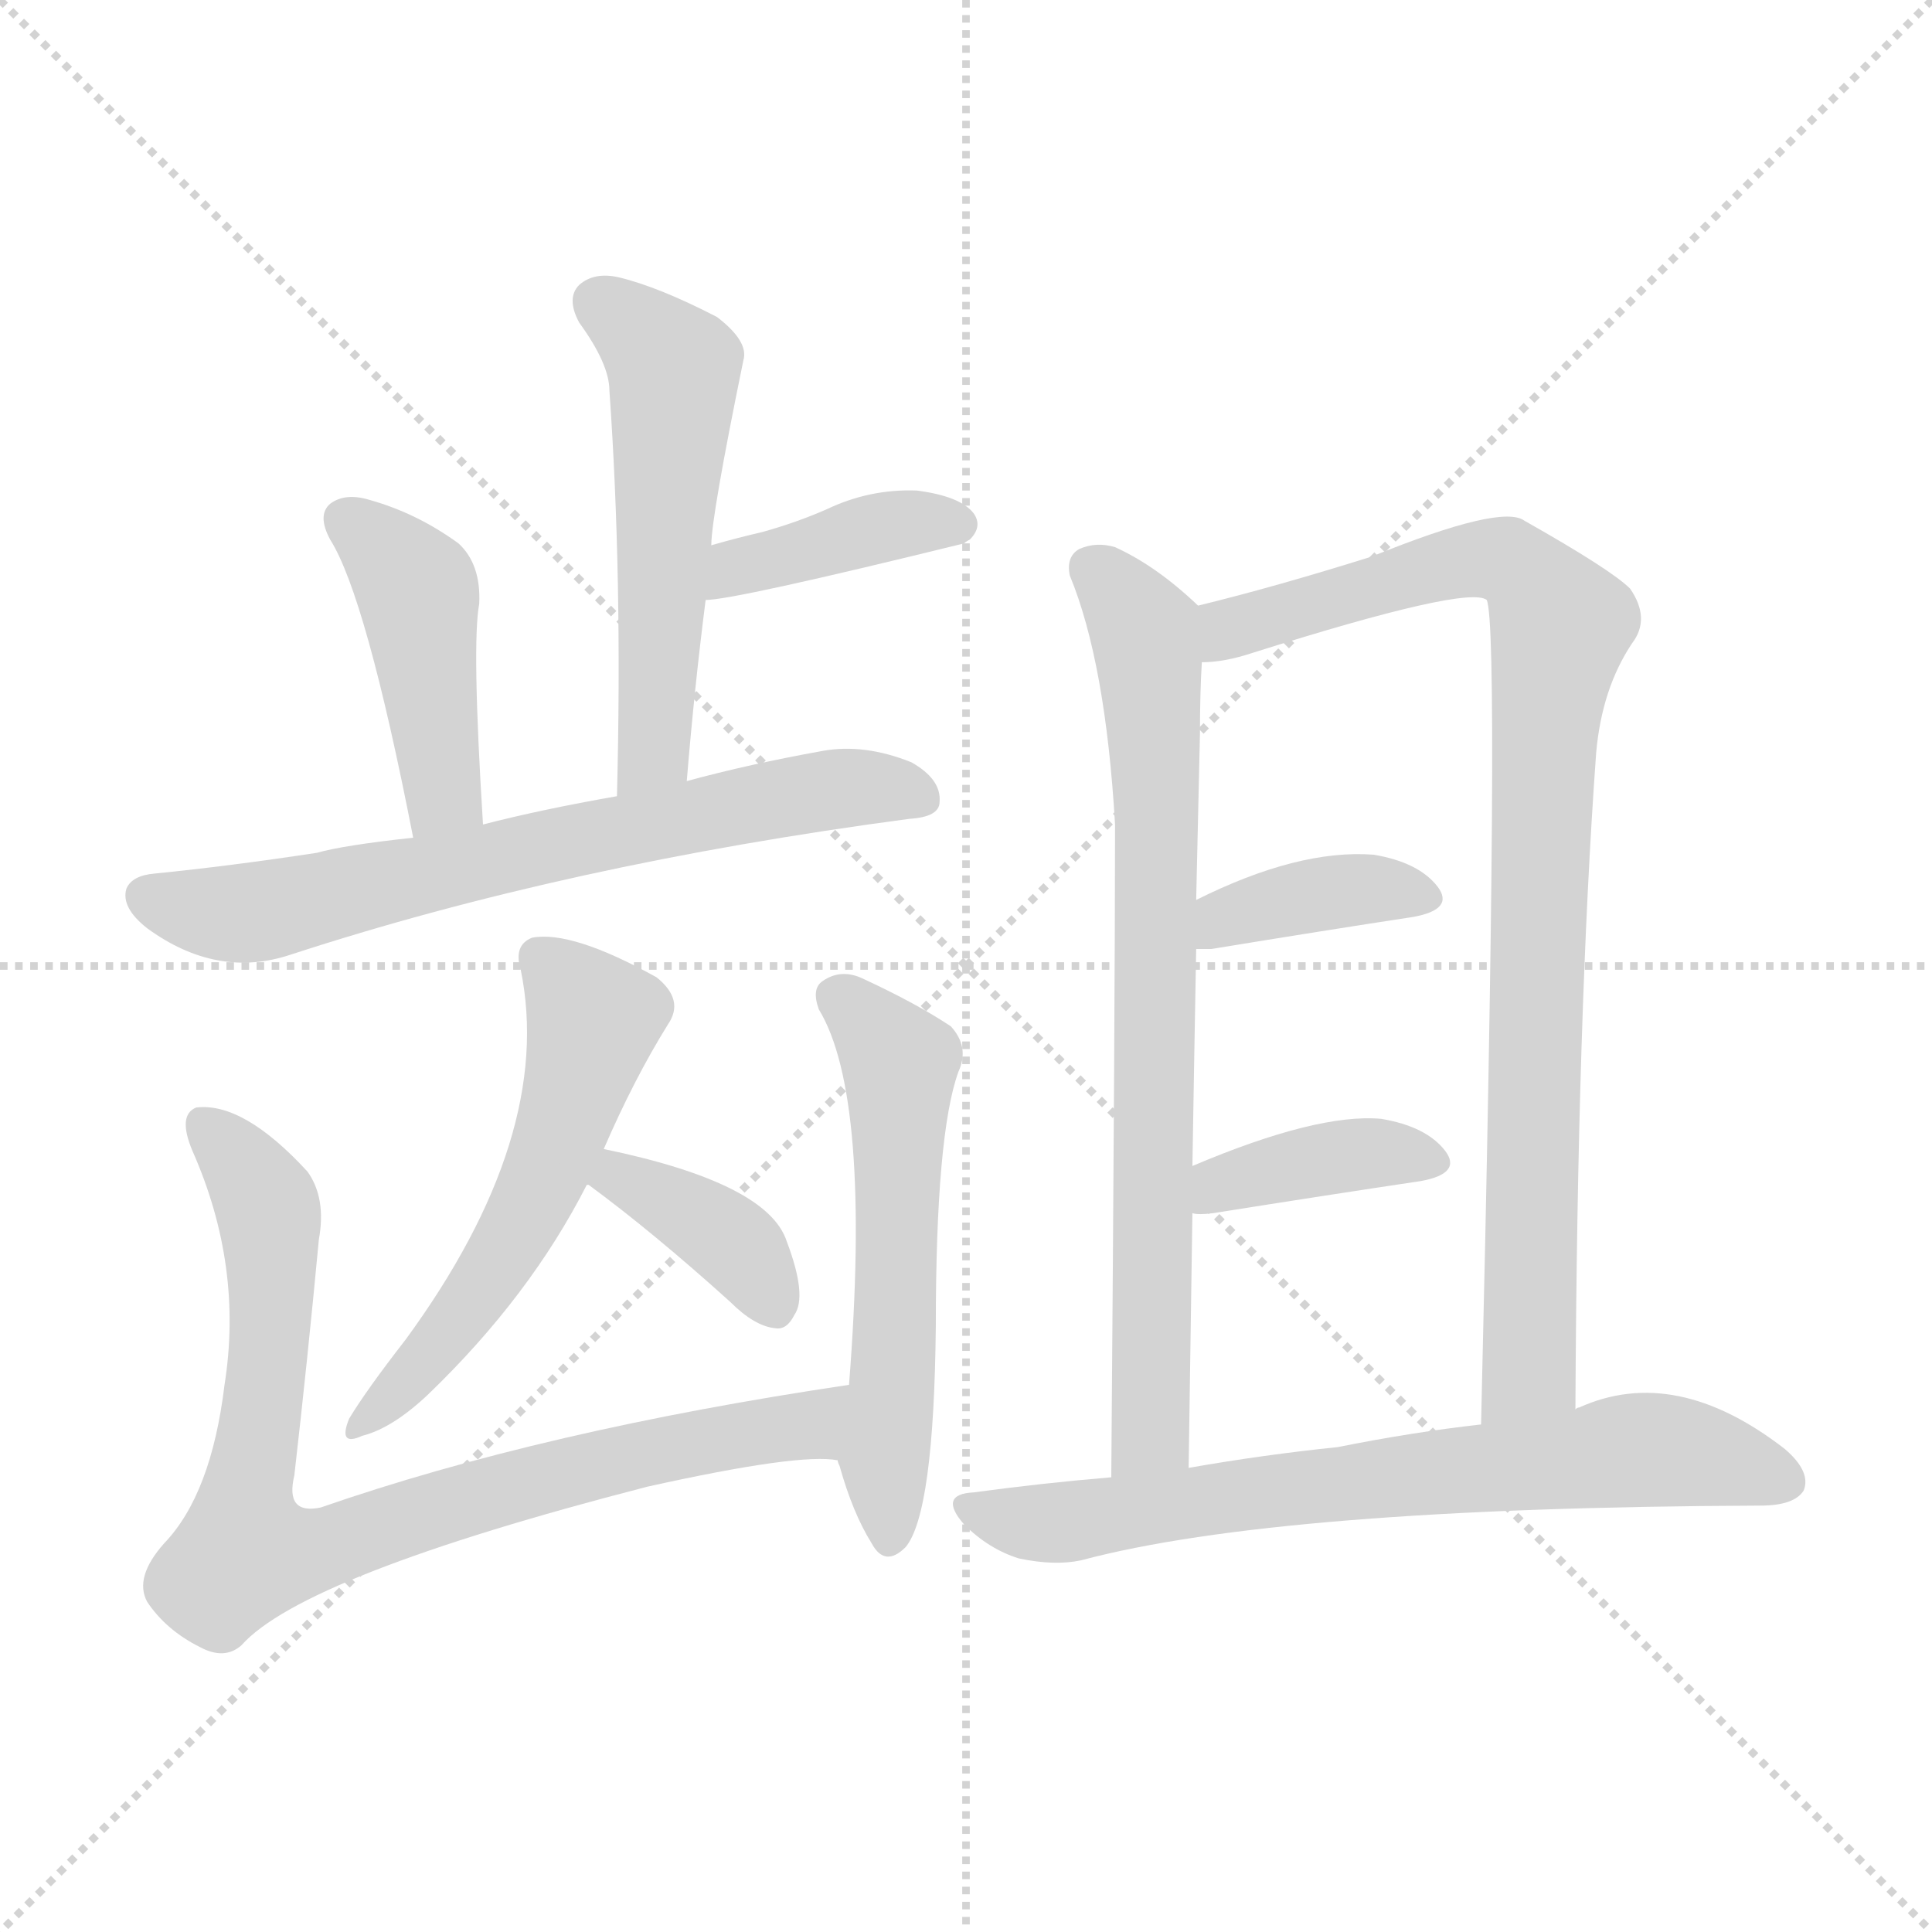 <svg version="1.1" viewBox="0 0 1024 1024" xmlns="http://www.w3.org/2000/svg">
  <g stroke="lightgray" stroke-dasharray="1,1" stroke-width="1" transform="scale(4, 4)">
    <line x1="0" y1="0" x2="256" y2="256"></line>
    <line x1="256" y1="0" x2="0" y2="256"></line>
    <line x1="128" y1="0" x2="128" y2="256"></line>
    <line x1="0" y1="128" x2="256" y2="128"></line>
  </g>
<g transform="scale(1, -1) translate(0, -900)">
   <style type="text/css">
    @keyframes keyframes0 {
      from {
       stroke: blue;
       stroke-dashoffset: 533;
       stroke-width: 128;
       }
       63% {
       animation-timing-function: step-end;
       stroke: blue;
       stroke-dashoffset: 0;
       stroke-width: 128;
       }
       to {
       stroke: black;
       stroke-width: 1024;
       }
       }
       #make-me-a-hanzi-animation-0 {
         animation: keyframes0 0.684s both;
         animation-delay: 0s;
         animation-timing-function: linear;
       }
    @keyframes keyframes1 {
      from {
       stroke: blue;
       stroke-dashoffset: 392;
       stroke-width: 128;
       }
       56% {
       animation-timing-function: step-end;
       stroke: blue;
       stroke-dashoffset: 0;
       stroke-width: 128;
       }
       to {
       stroke: black;
       stroke-width: 1024;
       }
       }
       #make-me-a-hanzi-animation-1 {
         animation: keyframes1 0.569s both;
         animation-delay: 0.684s;
         animation-timing-function: linear;
       }
    @keyframes keyframes2 {
      from {
       stroke: blue;
       stroke-dashoffset: 433;
       stroke-width: 128;
       }
       58% {
       animation-timing-function: step-end;
       stroke: blue;
       stroke-dashoffset: 0;
       stroke-width: 128;
       }
       to {
       stroke: black;
       stroke-width: 1024;
       }
       }
       #make-me-a-hanzi-animation-2 {
         animation: keyframes2 0.602s both;
         animation-delay: 1.253s;
         animation-timing-function: linear;
       }
    @keyframes keyframes3 {
      from {
       stroke: blue;
       stroke-dashoffset: 674;
       stroke-width: 128;
       }
       69% {
       animation-timing-function: step-end;
       stroke: blue;
       stroke-dashoffset: 0;
       stroke-width: 128;
       }
       to {
       stroke: black;
       stroke-width: 1024;
       }
       }
       #make-me-a-hanzi-animation-3 {
         animation: keyframes3 0.799s both;
         animation-delay: 1.855s;
         animation-timing-function: linear;
       }
    @keyframes keyframes4 {
      from {
       stroke: blue;
       stroke-dashoffset: 547;
       stroke-width: 128;
       }
       64% {
       animation-timing-function: step-end;
       stroke: blue;
       stroke-dashoffset: 0;
       stroke-width: 128;
       }
       to {
       stroke: black;
       stroke-width: 1024;
       }
       }
       #make-me-a-hanzi-animation-4 {
         animation: keyframes4 0.695s both;
         animation-delay: 2.654s;
         animation-timing-function: linear;
       }
    @keyframes keyframes5 {
      from {
       stroke: blue;
       stroke-dashoffset: 373;
       stroke-width: 128;
       }
       55% {
       animation-timing-function: step-end;
       stroke: blue;
       stroke-dashoffset: 0;
       stroke-width: 128;
       }
       to {
       stroke: black;
       stroke-width: 1024;
       }
       }
       #make-me-a-hanzi-animation-5 {
         animation: keyframes5 0.554s both;
         animation-delay: 3.349s;
         animation-timing-function: linear;
       }
    @keyframes keyframes6 {
      from {
       stroke: blue;
       stroke-dashoffset: 821;
       stroke-width: 128;
       }
       73% {
       animation-timing-function: step-end;
       stroke: blue;
       stroke-dashoffset: 0;
       stroke-width: 128;
       }
       to {
       stroke: black;
       stroke-width: 1024;
       }
       }
       #make-me-a-hanzi-animation-6 {
         animation: keyframes6 0.918s both;
         animation-delay: 3.902s;
         animation-timing-function: linear;
       }
    @keyframes keyframes7 {
      from {
       stroke: blue;
       stroke-dashoffset: 554;
       stroke-width: 128;
       }
       64% {
       animation-timing-function: step-end;
       stroke: blue;
       stroke-dashoffset: 0;
       stroke-width: 128;
       }
       to {
       stroke: black;
       stroke-width: 1024;
       }
       }
       #make-me-a-hanzi-animation-7 {
         animation: keyframes7 0.701s both;
         animation-delay: 4.82s;
         animation-timing-function: linear;
       }
    @keyframes keyframes8 {
      from {
       stroke: blue;
       stroke-dashoffset: 744;
       stroke-width: 128;
       }
       71% {
       animation-timing-function: step-end;
       stroke: blue;
       stroke-dashoffset: 0;
       stroke-width: 128;
       }
       to {
       stroke: black;
       stroke-width: 1024;
       }
       }
       #make-me-a-hanzi-animation-8 {
         animation: keyframes8 0.855s both;
         animation-delay: 5.521s;
         animation-timing-function: linear;
       }
    @keyframes keyframes9 {
      from {
       stroke: blue;
       stroke-dashoffset: 886;
       stroke-width: 128;
       }
       74% {
       animation-timing-function: step-end;
       stroke: blue;
       stroke-dashoffset: 0;
       stroke-width: 128;
       }
       to {
       stroke: black;
       stroke-width: 1024;
       }
       }
       #make-me-a-hanzi-animation-9 {
         animation: keyframes9 0.971s both;
         animation-delay: 6.377s;
         animation-timing-function: linear;
       }
    @keyframes keyframes10 {
      from {
       stroke: blue;
       stroke-dashoffset: 377;
       stroke-width: 128;
       }
       55% {
       animation-timing-function: step-end;
       stroke: blue;
       stroke-dashoffset: 0;
       stroke-width: 128;
       }
       to {
       stroke: black;
       stroke-width: 1024;
       }
       }
       #make-me-a-hanzi-animation-10 {
         animation: keyframes10 0.557s both;
         animation-delay: 7.348s;
         animation-timing-function: linear;
       }
    @keyframes keyframes11 {
      from {
       stroke: blue;
       stroke-dashoffset: 381;
       stroke-width: 128;
       }
       55% {
       animation-timing-function: step-end;
       stroke: blue;
       stroke-dashoffset: 0;
       stroke-width: 128;
       }
       to {
       stroke: black;
       stroke-width: 1024;
       }
       }
       #make-me-a-hanzi-animation-11 {
         animation: keyframes11 0.56s both;
         animation-delay: 7.905s;
         animation-timing-function: linear;
       }
    @keyframes keyframes12 {
      from {
       stroke: blue;
       stroke-dashoffset: 694;
       stroke-width: 128;
       }
       69% {
       animation-timing-function: step-end;
       stroke: blue;
       stroke-dashoffset: 0;
       stroke-width: 128;
       }
       to {
       stroke: black;
       stroke-width: 1024;
       }
       }
       #make-me-a-hanzi-animation-12 {
         animation: keyframes12 0.815s both;
         animation-delay: 8.465s;
         animation-timing-function: linear;
       }
</style>
<path d="M 364.0 486.0 Q 368.0 535.0 374.0 582.0 L 377.0 611.0 Q 377.0 626.0 394.0 709.0 Q 397.0 719.0 380.0 732.0 Q 349.0 748.0 328.0 753.0 Q 315.0 756.0 307.0 749.0 Q 300.0 742.0 307.0 729.0 Q 323.0 707.0 323.0 693.0 Q 330.0 594.0 327.0 478.0 C 326.0 448.0 361.0 456.0 364.0 486.0 Z" fill="lightgray"></path> 
<path d="M 374.0 582.0 Q 389.0 582.0 511.0 612.0 Q 512.0 613.0 514.0 614.0 Q 521.0 621.0 516.0 628.0 Q 509.0 637.0 486.0 640.0 Q 461.0 641.0 438.0 630.0 Q 422.0 623.0 404.0 618.0 Q 391.0 615.0 377.0 611.0 C 348.0 603.0 344.0 580.0 374.0 582.0 Z" fill="lightgray"></path> 
<path d="M 256.0 463.0 Q 250.0 559.0 254.0 580.0 Q 255.0 601.0 243.0 612.0 Q 221.0 628.0 196.0 635.0 Q 183.0 639.0 175.0 633.0 Q 168.0 627.0 175.0 614.0 Q 194.0 584.0 219.0 456.0 C 225.0 427.0 258.0 433.0 256.0 463.0 Z" fill="lightgray"></path> 
<path d="M 219.0 456.0 Q 182.0 452.0 168.0 448.0 Q 122.0 441.0 82.0 437.0 Q 70.0 436.0 67.0 429.0 Q 64.0 419.0 78.0 408.0 Q 115.0 381.0 154.0 394.0 Q 301.0 442.0 482.0 466.0 Q 498.0 467.0 498.0 475.0 Q 499.0 487.0 483.0 496.0 Q 458.0 506.0 436.0 502.0 Q 397.0 495.0 364.0 486.0 L 327.0 478.0 Q 287.0 471.0 256.0 463.0 L 219.0 456.0 Z" fill="lightgray"></path> 
<path d="M 320.0 291.0 Q 336.0 328.0 354.0 357.0 Q 363.0 370.0 348.0 382.0 Q 303.0 407.0 282.0 403.0 Q 272.0 399.0 276.0 386.0 Q 294.0 298.0 215.0 190.0 Q 194.0 163.0 185.0 148.0 Q 179.0 133.0 192.0 139.0 Q 208.0 143.0 227.0 161.0 Q 281.0 213.0 311.0 272.0 L 320.0 291.0 Z" fill="lightgray"></path> 
<path d="M 311.0 272.0 L 312.0 272.0 Q 346.0 247.0 387.0 210.0 Q 400.0 197.0 411.0 196.0 Q 417.0 195.0 421.0 203.0 Q 428.0 213.0 417.0 242.0 Q 407.0 273.0 320.0 291.0 C 291.0 297.0 285.0 287.0 311.0 272.0 Z" fill="lightgray"></path> 
<path d="M 450.0 166.0 Q 288.0 142.0 170.0 101.0 Q 151.0 97.0 156.0 118.0 Q 163.0 179.0 169.0 243.0 Q 173.0 265.0 163.0 279.0 Q 129.0 316.0 104.0 313.0 Q 94.0 309.0 102.0 290.0 Q 129.0 229.0 119.0 166.0 Q 112.0 108.0 87.0 82.0 Q 71.0 64.0 78.0 51.0 Q 88.0 36.0 106.0 27.0 Q 119.0 20.0 128.0 28.0 Q 161.0 65.0 343.0 112.0 Q 424.0 130.0 444.0 126.0 C 474.0 126.0 480.0 171.0 450.0 166.0 Z" fill="lightgray"></path> 
<path d="M 444.0 126.0 Q 444.0 125.0 445.0 123.0 Q 452.0 98.0 462.0 82.0 Q 469.0 69.0 480.0 80.0 Q 495.0 98.0 496.0 197.0 Q 496.0 299.0 508.0 332.0 Q 514.0 345.0 504.0 356.0 Q 486.0 368.0 458.0 381.0 Q 446.0 387.0 436.0 380.0 Q 430.0 376.0 434.0 365.0 Q 462.0 319.0 450.0 166.0 L 444.0 126.0 Z" fill="lightgray"></path> 
<path d="M 635.0 579.0 Q 613.0 600.0 591.0 610.0 Q 581.0 613.0 572.0 609.0 Q 565.0 605.0 567.0 595.0 Q 586.0 549.0 591.0 463.0 Q 591.0 373.0 589.0 117.0 C 589.0 87.0 630.0 92.0 630.0 122.0 Q 631.0 192.0 632.0 257.0 L 632.0 282.0 Q 633.0 343.0 634.0 397.0 L 634.0 423.0 Q 635.0 469.0 636.0 511.0 Q 636.0 533.0 637.0 549.0 C 638.0 576.0 638.0 576.0 635.0 579.0 Z" fill="lightgray"></path> 
<path d="M 835.0 153.0 Q 836.0 363.0 846.0 501.0 Q 849.0 535.0 865.0 559.0 Q 875.0 572.0 864.0 588.0 Q 854.0 598.0 808.0 624.0 Q 796.0 633.0 727.0 605.0 Q 676.0 589.0 635.0 579.0 C 606.0 572.0 607.0 545.0 637.0 549.0 Q 649.0 549.0 664.0 554.0 Q 778.0 590.0 788.0 582.0 Q 795.0 567.0 785.0 145.0 C 784.0 115.0 835.0 123.0 835.0 153.0 Z" fill="lightgray"></path> 
<path d="M 634.0 397.0 Q 637.0 397.0 642.0 397.0 Q 703.0 407.0 749.0 414.0 Q 771.0 418.0 762.0 430.0 Q 752.0 443.0 728.0 447.0 Q 688.0 450.0 634.0 423.0 C 607.0 410.0 604.0 397.0 634.0 397.0 Z" fill="lightgray"></path> 
<path d="M 632.0 257.0 Q 635.0 256.0 643.0 257.0 Q 706.0 267.0 753.0 274.0 Q 775.0 278.0 766.0 290.0 Q 756.0 303.0 732.0 307.0 Q 698.0 310.0 632.0 282.0 C 604.0 270.0 602.0 260.0 632.0 257.0 Z" fill="lightgray"></path> 
<path d="M 589.0 117.0 Q 553.0 114.0 516.0 109.0 Q 497.0 108.0 511.0 92.0 Q 524.0 79.0 540.0 74.0 Q 559.0 70.0 573.0 73.0 Q 678.0 101.0 933.0 102.0 Q 951.0 102.0 956.0 110.0 Q 960.0 120.0 946.0 132.0 Q 888.0 177.0 837.0 154.0 Q 836.0 154.0 835.0 153.0 L 785.0 145.0 Q 749.0 141.0 709.0 133.0 Q 670.0 129.0 630.0 122.0 L 589.0 117.0 Z" fill="lightgray"></path> 
      <clipPath id="make-me-a-hanzi-clip-0">
      <path d="M 364.0 486.0 Q 368.0 535.0 374.0 582.0 L 377.0 611.0 Q 377.0 626.0 394.0 709.0 Q 397.0 719.0 380.0 732.0 Q 349.0 748.0 328.0 753.0 Q 315.0 756.0 307.0 749.0 Q 300.0 742.0 307.0 729.0 Q 323.0 707.0 323.0 693.0 Q 330.0 594.0 327.0 478.0 C 326.0 448.0 361.0 456.0 364.0 486.0 Z" fill="lightgray"></path>
      </clipPath>
      <path clip-path="url(#make-me-a-hanzi-clip-0)" d="M 317.0 740.0 L 358.0 704.0 L 347.0 509.0 L 332.0 486.0 " fill="none" id="make-me-a-hanzi-animation-0" stroke-dasharray="405 810" stroke-linecap="round"></path>

      <clipPath id="make-me-a-hanzi-clip-1">
      <path d="M 374.0 582.0 Q 389.0 582.0 511.0 612.0 Q 512.0 613.0 514.0 614.0 Q 521.0 621.0 516.0 628.0 Q 509.0 637.0 486.0 640.0 Q 461.0 641.0 438.0 630.0 Q 422.0 623.0 404.0 618.0 Q 391.0 615.0 377.0 611.0 C 348.0 603.0 344.0 580.0 374.0 582.0 Z" fill="lightgray"></path>
      </clipPath>
      <path clip-path="url(#make-me-a-hanzi-clip-1)" d="M 376.0 589.0 L 390.0 600.0 L 460.0 619.0 L 506.0 622.0 " fill="none" id="make-me-a-hanzi-animation-1" stroke-dasharray="264 528" stroke-linecap="round"></path>

      <clipPath id="make-me-a-hanzi-clip-2">
      <path d="M 256.0 463.0 Q 250.0 559.0 254.0 580.0 Q 255.0 601.0 243.0 612.0 Q 221.0 628.0 196.0 635.0 Q 183.0 639.0 175.0 633.0 Q 168.0 627.0 175.0 614.0 Q 194.0 584.0 219.0 456.0 C 225.0 427.0 258.0 433.0 256.0 463.0 Z" fill="lightgray"></path>
      </clipPath>
      <path clip-path="url(#make-me-a-hanzi-clip-2)" d="M 184.0 624.0 L 221.0 588.0 L 234.0 478.0 L 223.0 468.0 " fill="none" id="make-me-a-hanzi-animation-2" stroke-dasharray="305 610" stroke-linecap="round"></path>

      <clipPath id="make-me-a-hanzi-clip-3">
      <path d="M 219.0 456.0 Q 182.0 452.0 168.0 448.0 Q 122.0 441.0 82.0 437.0 Q 70.0 436.0 67.0 429.0 Q 64.0 419.0 78.0 408.0 Q 115.0 381.0 154.0 394.0 Q 301.0 442.0 482.0 466.0 Q 498.0 467.0 498.0 475.0 Q 499.0 487.0 483.0 496.0 Q 458.0 506.0 436.0 502.0 Q 397.0 495.0 364.0 486.0 L 327.0 478.0 Q 287.0 471.0 256.0 463.0 L 219.0 456.0 Z" fill="lightgray"></path>
      </clipPath>
      <path clip-path="url(#make-me-a-hanzi-clip-3)" d="M 77.0 425.0 L 109.0 416.0 L 140.0 417.0 L 417.0 478.0 L 487.0 478.0 " fill="none" id="make-me-a-hanzi-animation-3" stroke-dasharray="546 1092" stroke-linecap="round"></path>

      <clipPath id="make-me-a-hanzi-clip-4">
      <path d="M 320.0 291.0 Q 336.0 328.0 354.0 357.0 Q 363.0 370.0 348.0 382.0 Q 303.0 407.0 282.0 403.0 Q 272.0 399.0 276.0 386.0 Q 294.0 298.0 215.0 190.0 Q 194.0 163.0 185.0 148.0 Q 179.0 133.0 192.0 139.0 Q 208.0 143.0 227.0 161.0 Q 281.0 213.0 311.0 272.0 L 320.0 291.0 Z" fill="lightgray"></path>
      </clipPath>
      <path clip-path="url(#make-me-a-hanzi-clip-4)" d="M 286.0 392.0 L 315.0 359.0 L 301.0 308.0 L 261.0 226.0 L 194.0 148.0 " fill="none" id="make-me-a-hanzi-animation-4" stroke-dasharray="419 838" stroke-linecap="round"></path>

      <clipPath id="make-me-a-hanzi-clip-5">
      <path d="M 311.0 272.0 L 312.0 272.0 Q 346.0 247.0 387.0 210.0 Q 400.0 197.0 411.0 196.0 Q 417.0 195.0 421.0 203.0 Q 428.0 213.0 417.0 242.0 Q 407.0 273.0 320.0 291.0 C 291.0 297.0 285.0 287.0 311.0 272.0 Z" fill="lightgray"></path>
      </clipPath>
      <path clip-path="url(#make-me-a-hanzi-clip-5)" d="M 321.0 274.0 L 330.0 277.0 L 377.0 250.0 L 394.0 236.0 L 409.0 209.0 " fill="none" id="make-me-a-hanzi-animation-5" stroke-dasharray="245 490" stroke-linecap="round"></path>

      <clipPath id="make-me-a-hanzi-clip-6">
      <path d="M 450.0 166.0 Q 288.0 142.0 170.0 101.0 Q 151.0 97.0 156.0 118.0 Q 163.0 179.0 169.0 243.0 Q 173.0 265.0 163.0 279.0 Q 129.0 316.0 104.0 313.0 Q 94.0 309.0 102.0 290.0 Q 129.0 229.0 119.0 166.0 Q 112.0 108.0 87.0 82.0 Q 71.0 64.0 78.0 51.0 Q 88.0 36.0 106.0 27.0 Q 119.0 20.0 128.0 28.0 Q 161.0 65.0 343.0 112.0 Q 424.0 130.0 444.0 126.0 C 474.0 126.0 480.0 171.0 450.0 166.0 Z" fill="lightgray"></path>
      </clipPath>
      <path clip-path="url(#make-me-a-hanzi-clip-6)" d="M 109.0 304.0 L 139.0 268.0 L 143.0 252.0 L 142.0 174.0 L 129.0 78.0 L 177.0 81.0 L 295.0 119.0 L 420.0 143.0 L 442.0 160.0 " fill="none" id="make-me-a-hanzi-animation-6" stroke-dasharray="693 1386" stroke-linecap="round"></path>

      <clipPath id="make-me-a-hanzi-clip-7">
      <path d="M 444.0 126.0 Q 444.0 125.0 445.0 123.0 Q 452.0 98.0 462.0 82.0 Q 469.0 69.0 480.0 80.0 Q 495.0 98.0 496.0 197.0 Q 496.0 299.0 508.0 332.0 Q 514.0 345.0 504.0 356.0 Q 486.0 368.0 458.0 381.0 Q 446.0 387.0 436.0 380.0 Q 430.0 376.0 434.0 365.0 Q 462.0 319.0 450.0 166.0 L 444.0 126.0 Z" fill="lightgray"></path>
      </clipPath>
      <path clip-path="url(#make-me-a-hanzi-clip-7)" d="M 445.0 371.0 L 477.0 336.0 L 471.0 85.0 " fill="none" id="make-me-a-hanzi-animation-7" stroke-dasharray="426 852" stroke-linecap="round"></path>

      <clipPath id="make-me-a-hanzi-clip-8">
      <path d="M 635.0 579.0 Q 613.0 600.0 591.0 610.0 Q 581.0 613.0 572.0 609.0 Q 565.0 605.0 567.0 595.0 Q 586.0 549.0 591.0 463.0 Q 591.0 373.0 589.0 117.0 C 589.0 87.0 630.0 92.0 630.0 122.0 Q 631.0 192.0 632.0 257.0 L 632.0 282.0 Q 633.0 343.0 634.0 397.0 L 634.0 423.0 Q 635.0 469.0 636.0 511.0 Q 636.0 533.0 637.0 549.0 C 638.0 576.0 638.0 576.0 635.0 579.0 Z" fill="lightgray"></path>
      </clipPath>
      <path clip-path="url(#make-me-a-hanzi-clip-8)" d="M 579.0 598.0 L 607.0 565.0 L 612.0 518.0 L 611.0 161.0 L 610.0 140.0 L 595.0 128.0 " fill="none" id="make-me-a-hanzi-animation-8" stroke-dasharray="616 1232" stroke-linecap="round"></path>

      <clipPath id="make-me-a-hanzi-clip-9">
      <path d="M 835.0 153.0 Q 836.0 363.0 846.0 501.0 Q 849.0 535.0 865.0 559.0 Q 875.0 572.0 864.0 588.0 Q 854.0 598.0 808.0 624.0 Q 796.0 633.0 727.0 605.0 Q 676.0 589.0 635.0 579.0 C 606.0 572.0 607.0 545.0 637.0 549.0 Q 649.0 549.0 664.0 554.0 Q 778.0 590.0 788.0 582.0 Q 795.0 567.0 785.0 145.0 C 784.0 115.0 835.0 123.0 835.0 153.0 Z" fill="lightgray"></path>
      </clipPath>
      <path clip-path="url(#make-me-a-hanzi-clip-9)" d="M 643.0 557.0 L 660.0 570.0 L 763.0 601.0 L 793.0 604.0 L 805.0 600.0 L 827.0 569.0 L 814.0 404.0 L 811.0 181.0 L 801.0 165.0 L 789.0 160.0 " fill="none" id="make-me-a-hanzi-animation-9" stroke-dasharray="758 1516" stroke-linecap="round"></path>

      <clipPath id="make-me-a-hanzi-clip-10">
      <path d="M 634.0 397.0 Q 637.0 397.0 642.0 397.0 Q 703.0 407.0 749.0 414.0 Q 771.0 418.0 762.0 430.0 Q 752.0 443.0 728.0 447.0 Q 688.0 450.0 634.0 423.0 C 607.0 410.0 604.0 397.0 634.0 397.0 Z" fill="lightgray"></path>
      </clipPath>
      <path clip-path="url(#make-me-a-hanzi-clip-10)" d="M 638.0 404.0 L 650.0 414.0 L 689.0 425.0 L 731.0 429.0 L 753.0 424.0 " fill="none" id="make-me-a-hanzi-animation-10" stroke-dasharray="249 498" stroke-linecap="round"></path>

      <clipPath id="make-me-a-hanzi-clip-11">
      <path d="M 632.0 257.0 Q 635.0 256.0 643.0 257.0 Q 706.0 267.0 753.0 274.0 Q 775.0 278.0 766.0 290.0 Q 756.0 303.0 732.0 307.0 Q 698.0 310.0 632.0 282.0 C 604.0 270.0 602.0 260.0 632.0 257.0 Z" fill="lightgray"></path>
      </clipPath>
      <path clip-path="url(#make-me-a-hanzi-clip-11)" d="M 638.0 263.0 L 648.0 273.0 L 694.0 285.0 L 735.0 289.0 L 757.0 284.0 " fill="none" id="make-me-a-hanzi-animation-11" stroke-dasharray="253 506" stroke-linecap="round"></path>

      <clipPath id="make-me-a-hanzi-clip-12">
      <path d="M 589.0 117.0 Q 553.0 114.0 516.0 109.0 Q 497.0 108.0 511.0 92.0 Q 524.0 79.0 540.0 74.0 Q 559.0 70.0 573.0 73.0 Q 678.0 101.0 933.0 102.0 Q 951.0 102.0 956.0 110.0 Q 960.0 120.0 946.0 132.0 Q 888.0 177.0 837.0 154.0 Q 836.0 154.0 835.0 153.0 L 785.0 145.0 Q 749.0 141.0 709.0 133.0 Q 670.0 129.0 630.0 122.0 L 589.0 117.0 Z" fill="lightgray"></path>
      </clipPath>
      <path clip-path="url(#make-me-a-hanzi-clip-12)" d="M 513.0 101.0 L 565.0 93.0 L 874.0 132.0 L 946.0 115.0 " fill="none" id="make-me-a-hanzi-animation-12" stroke-dasharray="566 1132" stroke-linecap="round"></path>

</g>
</svg>
